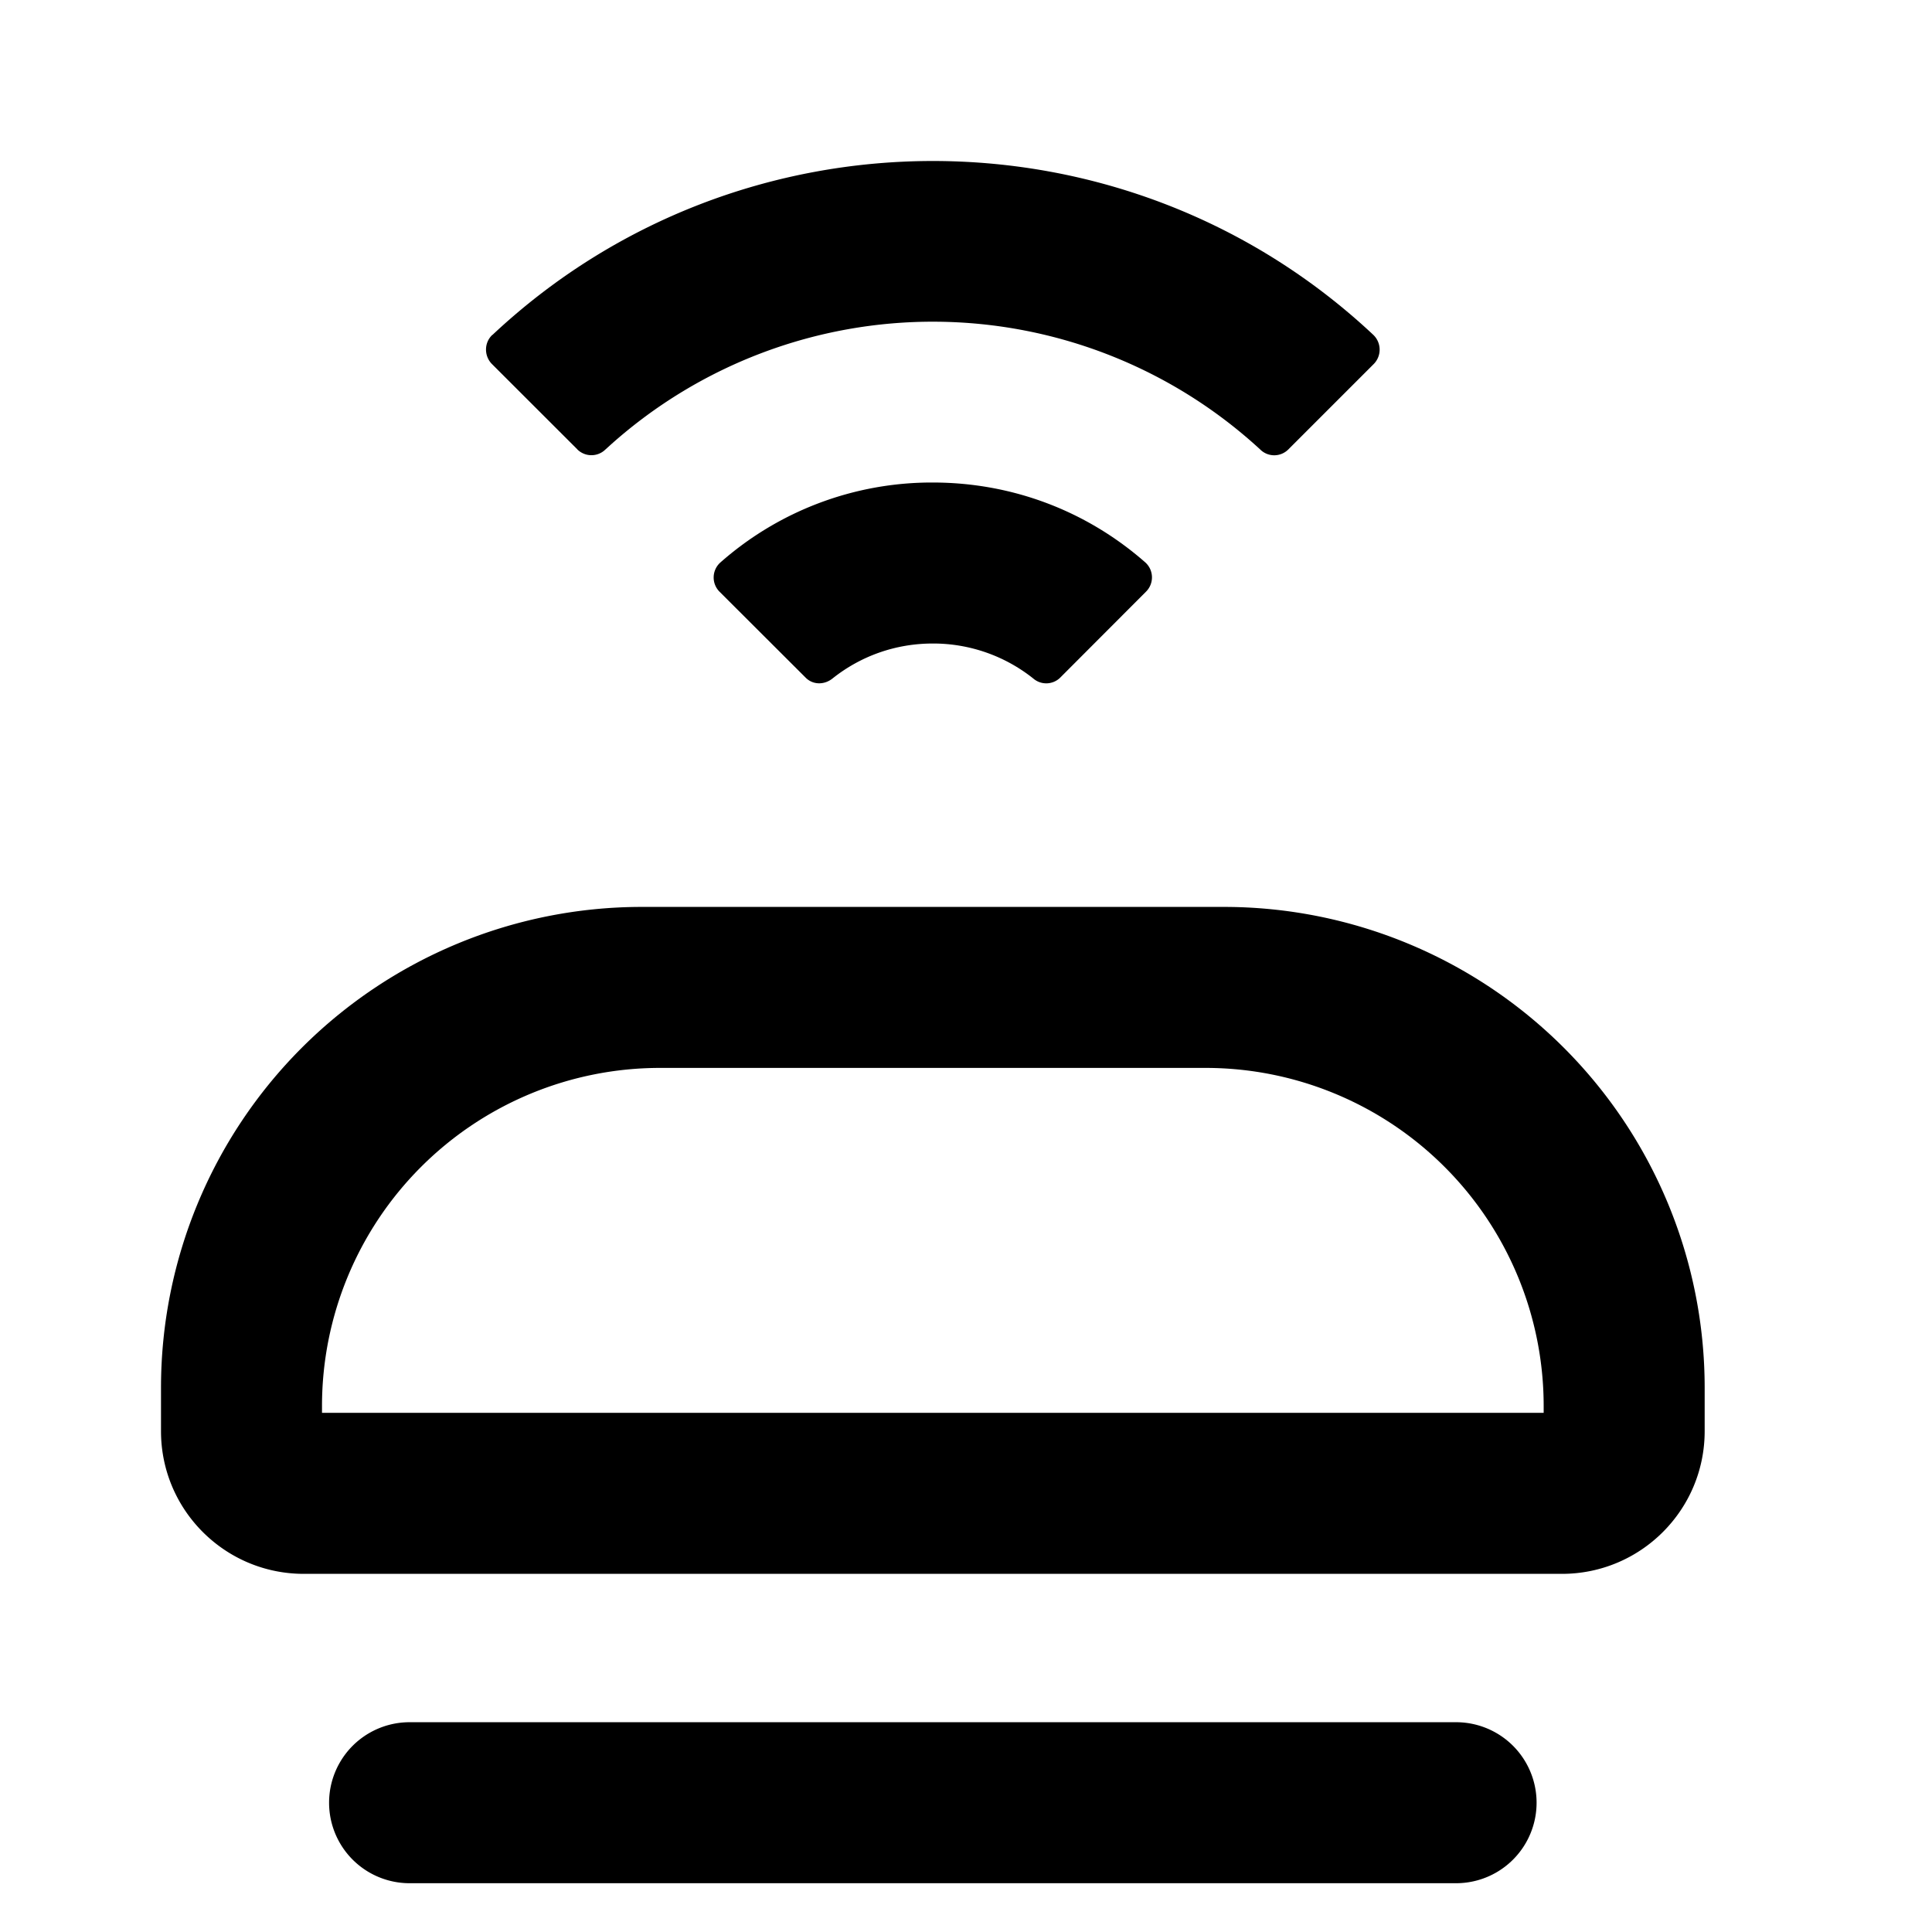 <svg id="communication--device--speaker--jabra" xmlns="http://www.w3.org/2000/svg" viewBox="0 0 24 24"><path  d="M18.088 21.394a1 1 0 110 2h-13a1 1 0 110-2zm-2.885-10.128a5.973 5.973 0 015.973 5.973v.54c0 .978-.794 1.772-1.773 1.772H3.774c-.98 0-1.774-.794-1.774-1.773v-.539a5.973 5.973 0 015.973-5.973zm-.226 2H8.199A4.2 4.2 0 004 17.466v.085h15.176v-.086a4.2 4.2 0 00-4.199-4.199zm-3.39-7.272c.983 0 1.91.35 2.642.994a.25.25 0 01.006.363l-1.068 1.07a.247.247 0 01-.331.008 1.994 1.994 0 00-1.248-.435c-.46 0-.893.153-1.247.435-.1.08-.24.081-.331-.009L8.94 7.352a.25.25 0 01.008-.364 3.968 3.968 0 012.64-.994zM6.118 4.16c3.068-2.88 7.873-2.88 10.942 0a.254.254 0 01.004.363L16.007 5.58v.002c-.002 0-.003 0-.004.002a.247.247 0 01-.349-.001 6.003 6.003 0 00-8.066-.06l-.083.075a.249.249 0 01-.333-.015l-.001-.002-1.059-1.058c-.1-.1-.1-.266.004-.363z"/></svg>